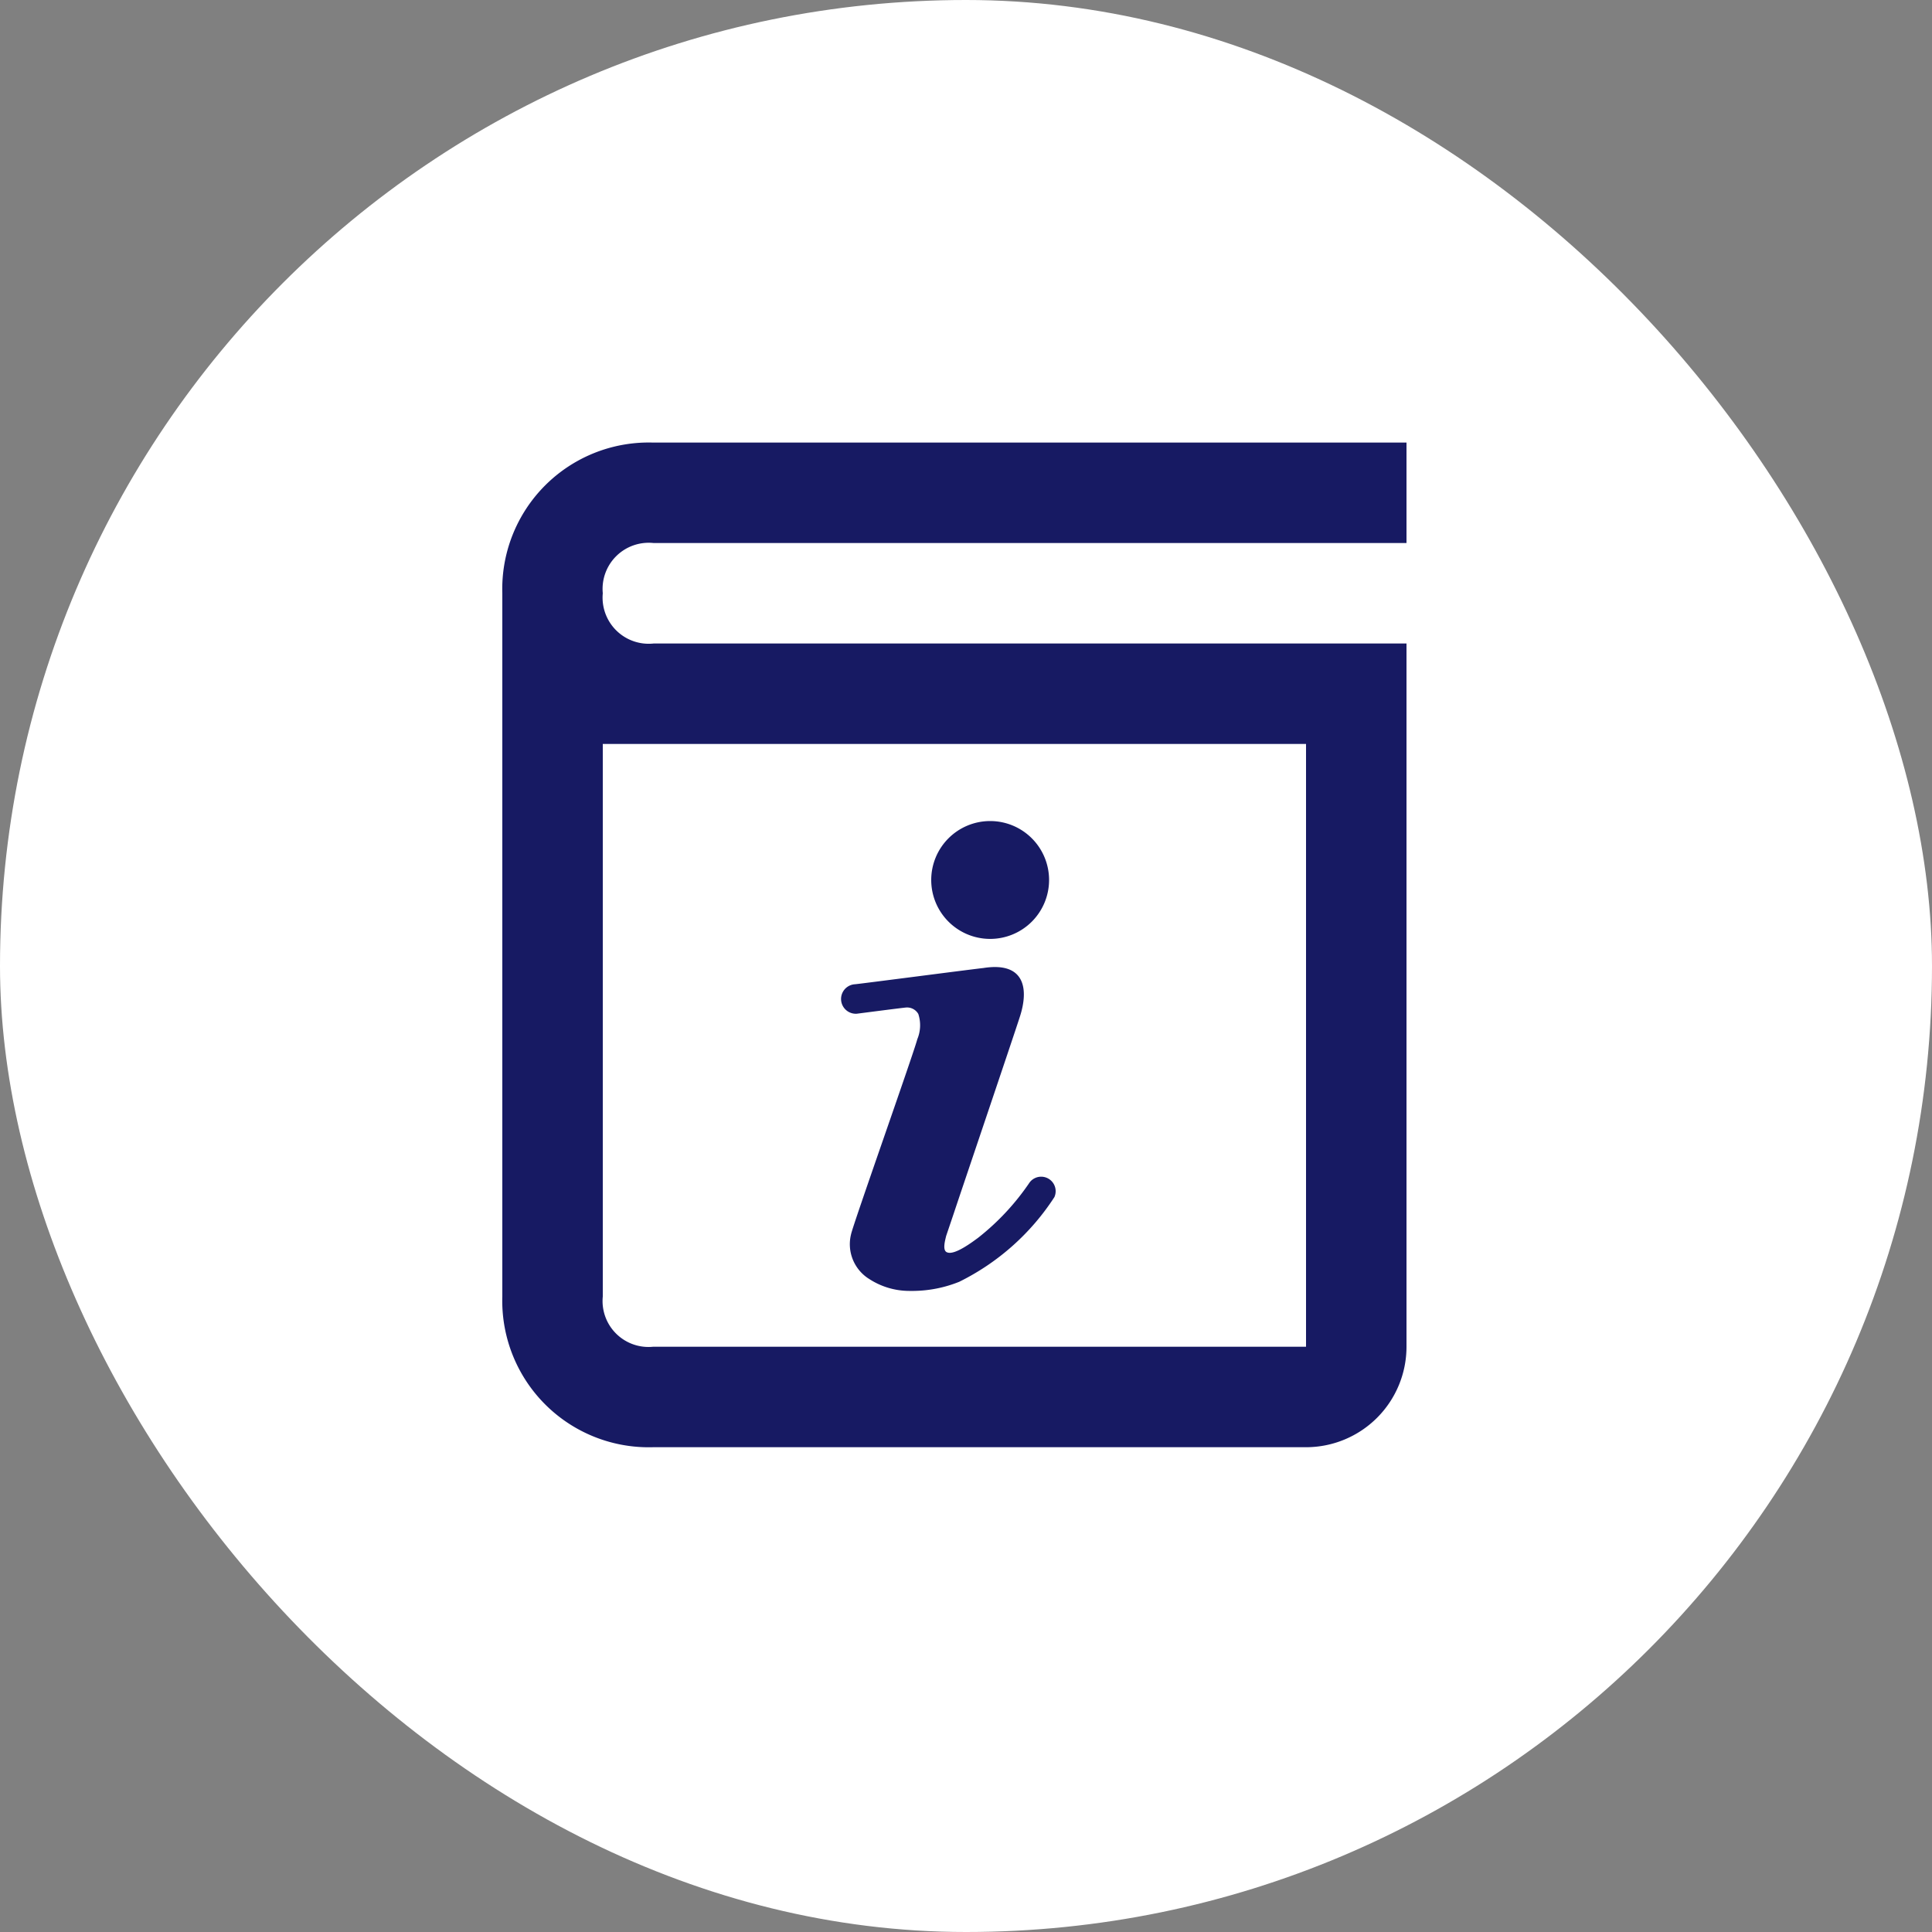 <svg xmlns="http://www.w3.org/2000/svg" width="40" height="40" viewBox="0 0 40 40">
  <rect x="0" y="0" width="40" height="40" fill="#808080" stroke="none"/>
  <g id="Group_8112" data-name="Group 8112" transform="translate(0 -0.171)">
    <rect id="Rectangle_3073" data-name="Rectangle 3073" width="40" height="40" rx="20" transform="translate(0 0.171)" fill="#fff"/>
    <path id="Union_30" data-name="Union 30" d="M3.12,20.8A3.032,3.032,0,0,1,0,17.68V3.12A3.032,3.032,0,0,1,3.12,0h15.6V2.08H3.133A.955.955,0,0,0,2.08,3.12.955.955,0,0,0,3.133,4.16H18.72V18.72a2.081,2.081,0,0,1-2.08,2.08ZM2.08,17.68a.951.951,0,0,0,1.04,1.04H16.64V6.24H2.08Zm5.5-.373a.848.848,0,0,1-.36-.915c.04-.2,1.293-3.735,1.372-4.04a.749.749,0,0,0,.021-.521.267.267,0,0,0-.259-.134c-.1.009-1.015.128-1.015.128a.305.305,0,1,1-.04-.61c.043,0,2.424-.311,2.659-.336.863-.137.945.433.756,1.012-.128.4-1.3,3.861-1.363,4.056l-.162.479c-.021.091-.085.308.024.341.158.061.534-.228.634-.3a5.069,5.069,0,0,0,1.071-1.15.3.3,0,0,1,.512.305,4.971,4.971,0,0,1-1.97,1.753,2.608,2.608,0,0,1-.942.189c-.031,0-.061,0-.092,0A1.524,1.524,0,0,1,7.581,17.307Zm1.3-8.251a1.22,1.22,0,1,1,1.219,1.22A1.22,1.22,0,0,1,8.88,9.056Z" transform="translate(10.4 9.334)" fill="#171a63"/>
  </g>
</svg>
